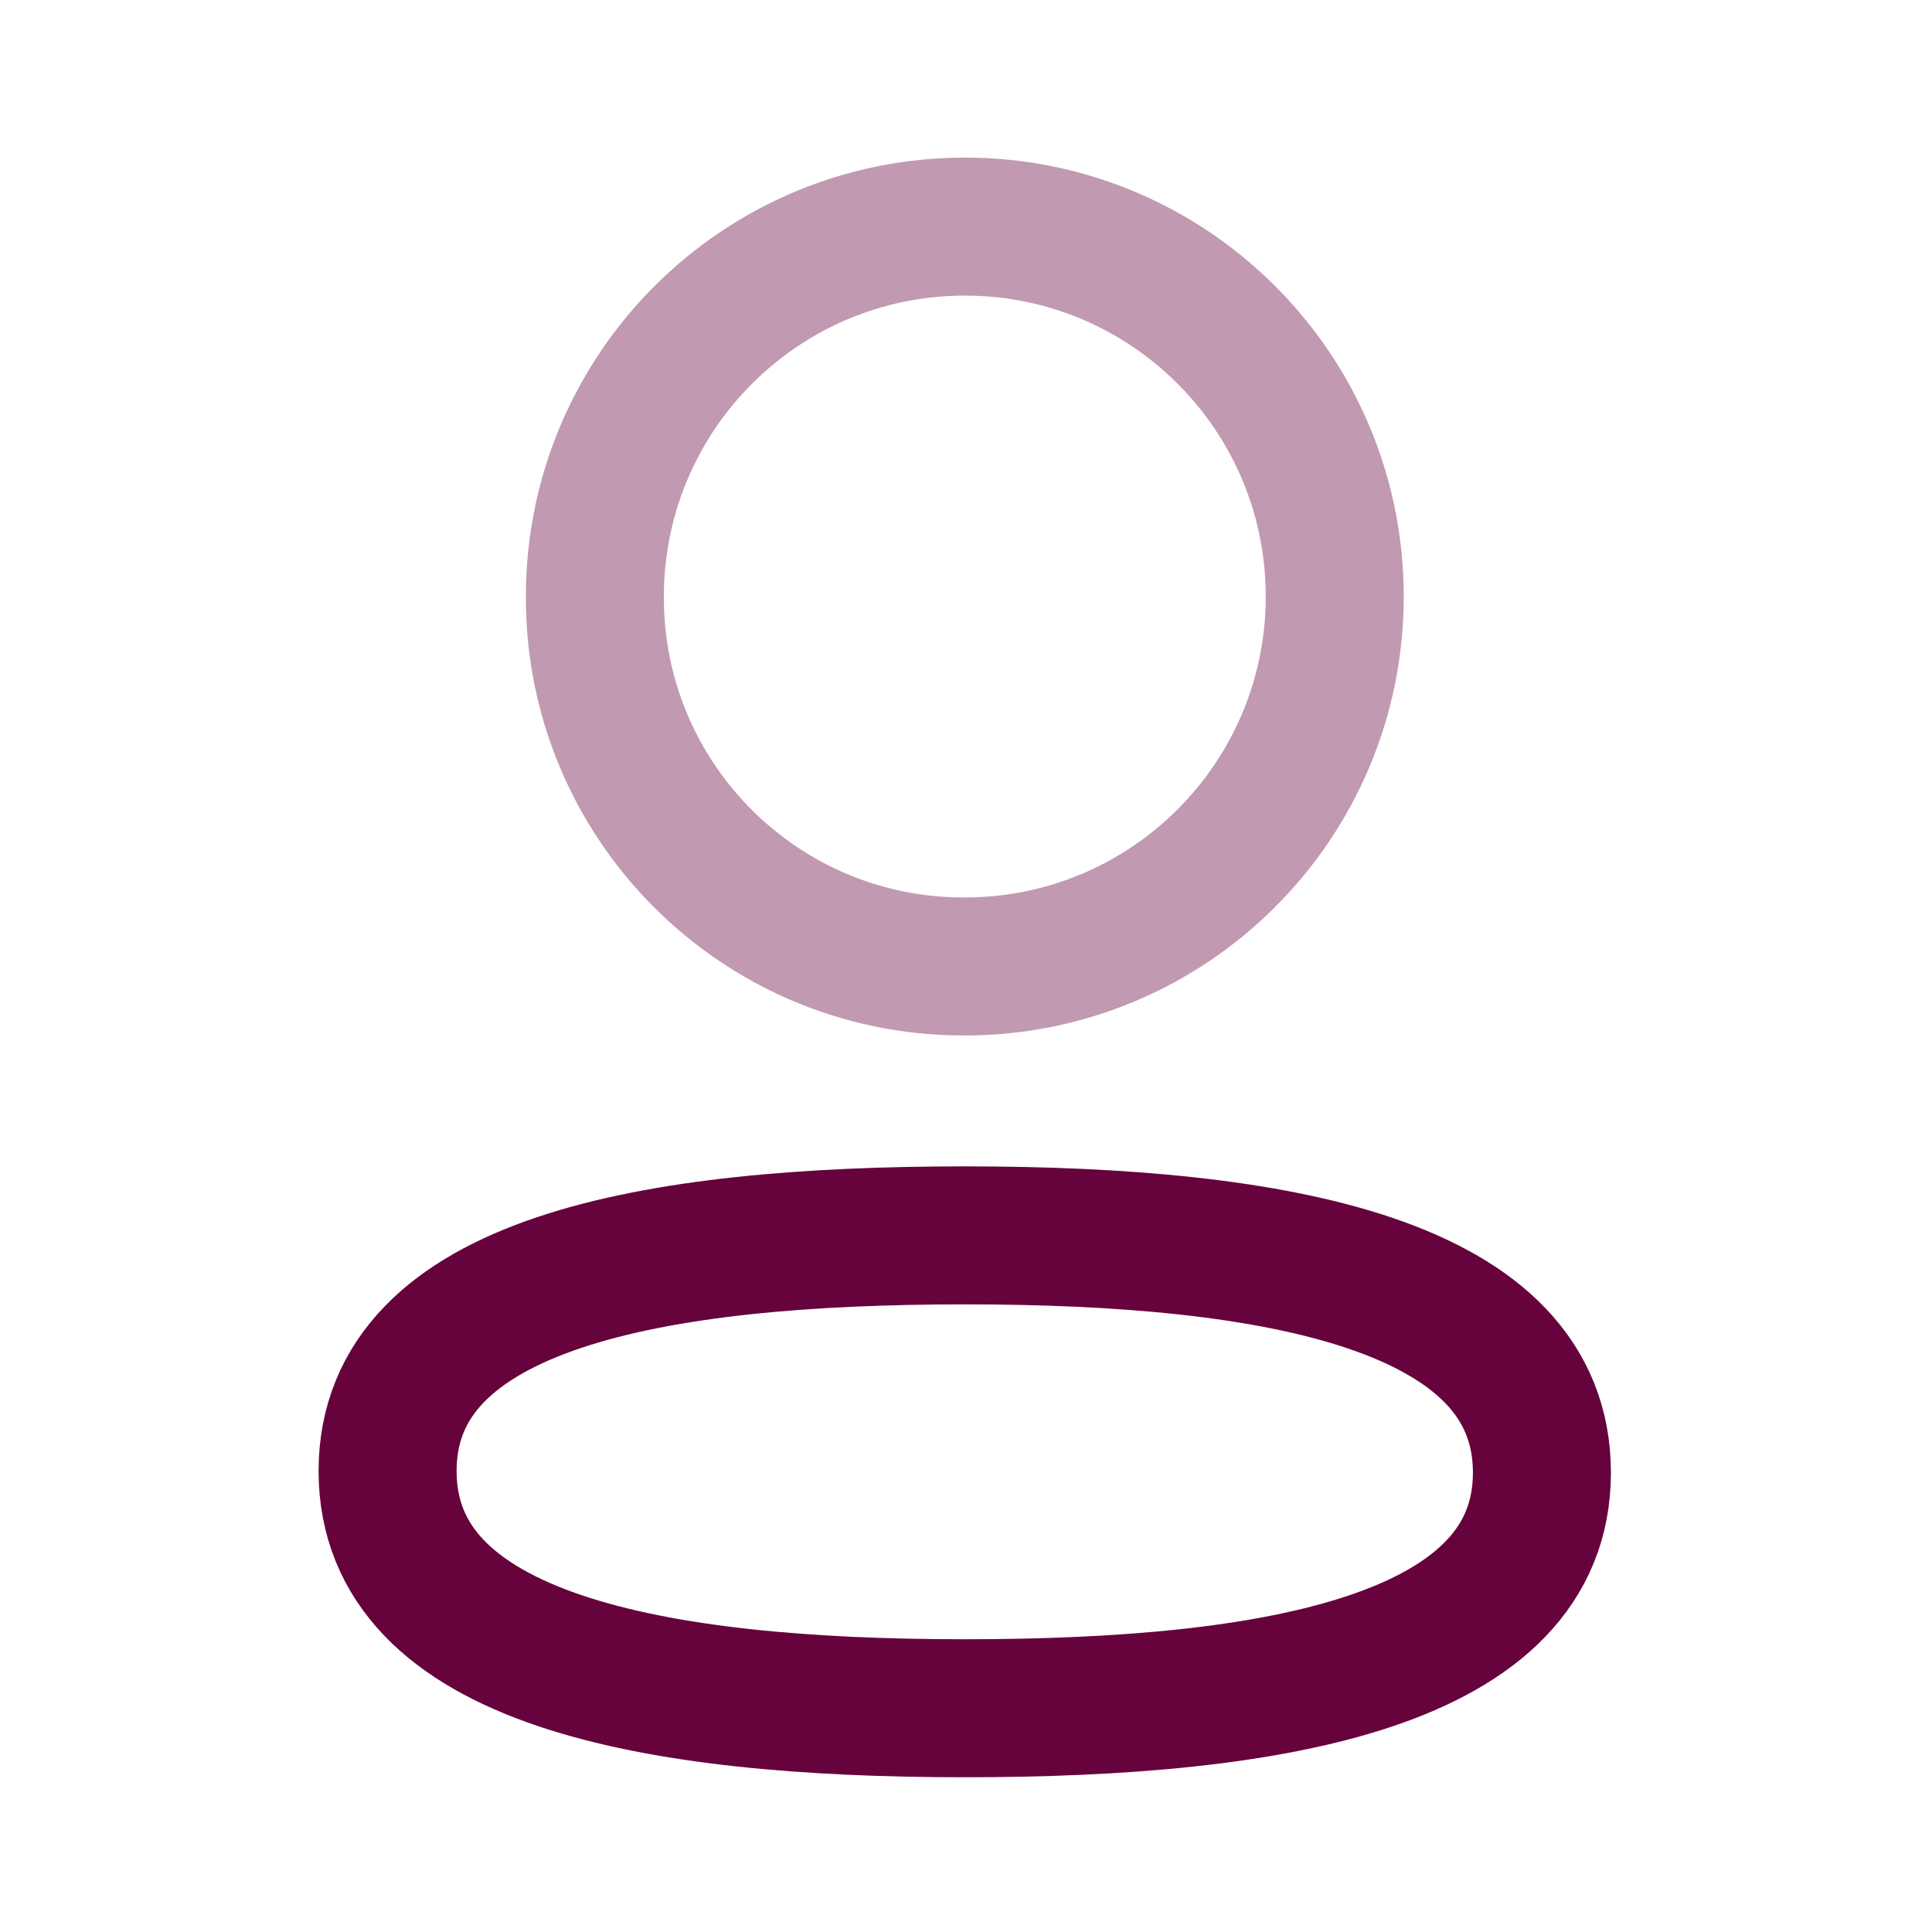 <svg width="21" height="21" viewBox="0 0 21 21" fill="none" xmlns="http://www.w3.org/2000/svg">
<path fill-rule="evenodd" clip-rule="evenodd" d="M10.487 13.428C7.103 13.428 4.213 13.939 4.213 15.989C4.213 18.038 7.085 18.568 10.487 18.568C13.871 18.568 16.76 18.055 16.76 16.007C16.76 13.959 13.89 13.428 10.487 13.428Z" stroke="#66023C" stroke-width="1.5" stroke-linecap="round" stroke-linejoin="round"/>
<path opacity="0.4" fill-rule="evenodd" clip-rule="evenodd" d="M10.488 10.505C12.708 10.505 14.508 8.705 14.508 6.484C14.508 4.263 12.708 2.463 10.488 2.463C8.267 2.463 6.466 4.263 6.466 6.484C6.458 8.697 8.247 10.498 10.459 10.505H10.488Z" stroke="#66023C" stroke-width="1.5" stroke-linecap="round" stroke-linejoin="round"/>
</svg>
